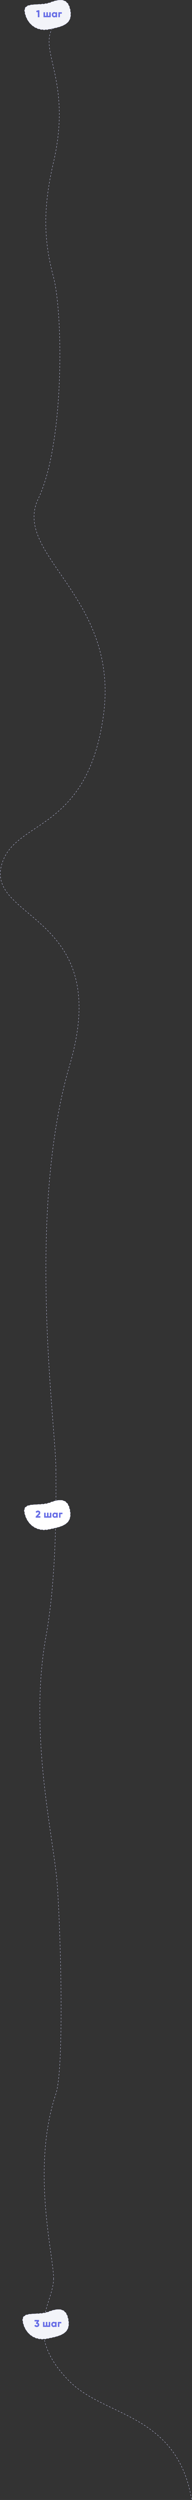 <svg width="582" height="7541" viewBox="0 0 582 7541" fill="none" xmlns="http://www.w3.org/2000/svg">
<rect x="0" y="0" width="582" height="7541" fill="#333333" stroke="none"/>
<path d="M158.459 85.462C118.46 155.962 218.459 246.962 162.065 489.962C128.881 632.951 133.171 727.462 162.065 835.462C190.96 943.462 196.46 1335.46 115.96 1504.46C35.461 1673.46 363.46 1800.46 313.46 2158.46C263.46 2516.46 41.357 2469.66 4.46 2610.46C-39.04 2776.46 344.46 2759.96 211.46 3211.96C78.46 3663.96 169.46 4299.96 169.46 4431.96" stroke="#CBCDF4" stroke-dasharray="5 5"/>
<path d="M213.37 34.943C213.481 35.755 213.576 36.552 213.656 37.336L214.153 37.285C214.32 38.937 214.418 40.528 214.449 42.06L213.949 42.07C213.983 43.729 213.938 45.318 213.818 46.84L214.317 46.88C214.186 48.537 213.967 50.118 213.665 51.627L213.175 51.529C212.853 53.131 212.437 54.65 211.931 56.092L212.402 56.258C211.858 57.807 211.211 59.27 210.468 60.654L210.027 60.417C209.274 61.82 208.42 63.14 207.471 64.385L207.869 64.688C206.9 65.958 205.834 67.151 204.68 68.274L204.331 67.915C203.213 69.002 202.009 70.023 200.724 70.985L201.024 71.385C199.764 72.329 198.43 73.215 197.026 74.05L196.77 73.621C195.433 74.417 194.031 75.167 192.57 75.877L192.789 76.327C191.379 77.012 189.916 77.66 188.404 78.274L188.216 77.811C186.768 78.399 185.275 78.958 183.74 79.491L183.904 79.963C182.416 80.48 180.89 80.972 179.33 81.445L179.185 80.966C177.682 81.421 176.146 81.858 174.581 82.279L174.711 82.762C173.184 83.173 171.631 83.57 170.053 83.955L169.934 83.47C168.4 83.845 166.842 84.21 165.264 84.567L165.374 85.055C163.828 85.405 162.263 85.748 160.682 86.088L160.577 85.599C159.024 85.932 157.455 86.261 155.872 86.588L155.974 87.078C154.418 87.4 152.849 87.722 151.269 88.044L151.169 87.554L148.811 88.035C147.985 88.204 147.163 88.358 146.346 88.497L146.43 88.99C144.751 89.275 143.09 89.499 141.448 89.662L141.399 89.165C139.715 89.332 138.052 89.436 136.411 89.478L136.424 89.978C134.725 90.022 133.049 90 131.398 89.914L131.424 89.415C129.74 89.328 128.083 89.174 126.453 88.956L126.387 89.451C124.706 89.226 123.055 88.933 121.434 88.575L121.542 88.087C119.904 87.725 118.299 87.296 116.726 86.802L116.576 87.279C114.965 86.773 113.387 86.199 111.847 85.561L112.038 85.099C110.495 84.46 108.99 83.755 107.523 82.987L107.291 83.43C105.801 82.651 104.351 81.807 102.943 80.902L103.213 80.482C101.814 79.583 100.456 78.622 99.141 77.604L98.835 77.999C97.511 76.973 96.231 75.889 94.997 74.749L95.336 74.381C94.118 73.256 92.944 72.076 91.817 70.844L91.448 71.181C90.322 69.949 89.242 68.666 88.21 67.334L88.606 67.027C87.593 65.719 86.627 64.364 85.71 62.963L85.292 63.237C84.378 61.842 83.513 60.404 82.698 58.923L83.136 58.682C82.339 57.236 81.591 55.749 80.891 54.225L80.437 54.433C79.743 52.92 79.098 51.371 78.503 49.787L78.971 49.611C78.391 48.066 77.858 46.487 77.375 44.877L76.896 45.021C76.419 43.429 75.99 41.807 75.61 40.157L76.097 40.045C75.911 39.236 75.737 38.419 75.575 37.596C75.4 36.705 75.263 35.848 75.164 35.026L74.667 35.086C74.437 33.179 74.402 31.444 74.548 29.864L75.046 29.91C75.215 28.069 75.636 26.457 76.274 25.041L75.818 24.835C76.555 23.201 77.576 21.808 78.845 20.616L79.188 20.981C80.367 19.873 81.774 18.94 83.385 18.15L83.165 17.701C84.647 16.974 86.288 16.371 88.063 15.866L88.2 16.347C89.777 15.899 91.465 15.528 93.248 15.217L93.162 14.725C94.813 14.437 96.541 14.201 98.333 14.003L98.388 14.5C100.064 14.314 101.798 14.161 103.577 14.03L103.54 13.531C105.246 13.405 106.993 13.298 108.77 13.201L108.797 13.7C110.509 13.606 112.249 13.521 114.011 13.435L113.987 12.935C114.039 12.933 114.091 12.93 114.143 12.928C115.818 12.846 117.512 12.763 119.215 12.672L119.241 13.171C120.975 13.078 122.721 12.976 124.469 12.856L124.434 12.357C126.173 12.238 127.914 12.102 129.648 11.939L129.695 12.437C131.442 12.274 133.184 12.085 134.913 11.861L134.849 11.365C136.588 11.14 138.314 10.88 140.016 10.576L140.104 11.068C141.847 10.758 143.567 10.401 145.256 9.99L145.138 9.504C146.851 9.087 148.529 8.613 150.165 8.073L150.322 8.548C151.161 8.271 151.988 7.977 152.804 7.664C153.622 7.35 154.433 7.045 155.239 6.748L155.066 6.279C156.73 5.667 158.369 5.09 159.981 4.555L160.139 5.029C161.818 4.472 163.468 3.958 165.087 3.493L164.949 3.012C166.66 2.521 168.338 2.083 169.981 1.703L170.093 2.19C171.825 1.79 173.515 1.456 175.163 1.193L175.085 0.699C176.856 0.417 178.581 0.216 180.256 0.104L180.29 0.603C182.065 0.484 183.781 0.467 185.435 0.558L185.462 0.059C187.249 0.157 188.968 0.382 190.616 0.742L190.509 1.231C192.205 1.602 193.822 2.12 195.355 2.796L195.557 2.339C197.14 3.037 198.638 3.901 200.048 4.943L199.751 5.345C201.079 6.328 202.329 7.475 203.495 8.797L203.87 8.466C204.966 9.709 205.988 11.102 206.933 12.655L206.506 12.915C207.35 14.301 208.134 15.819 208.854 17.475L209.313 17.276C209.971 18.79 210.575 20.416 211.125 22.159L210.649 22.31C211.141 23.872 211.59 25.53 211.993 27.289L212.48 27.178C212.851 28.795 213.183 30.495 213.476 32.28L212.983 32.361C213.121 33.202 213.25 34.063 213.37 34.943Z" fill="#F3F4F9" stroke="#CBCDF4" stroke-dasharray="5 5"/>
<path d="M109.76 32.942L115.25 30.962H119.45V51.962H114.65V36.032L110.93 37.052L109.76 32.942ZM149.31 47.762V36.962H153.81V51.962L131.91 51.962V36.962H136.41V47.762H140.61V36.962H145.11V47.762H149.31ZM168.595 38.372V36.962L173.095 36.962V51.962H168.595V50.552C167.555 51.772 166.065 52.382 164.125 52.382C162.145 52.382 160.455 51.622 159.055 50.102C157.655 48.582 156.955 46.702 156.955 44.462C156.955 42.242 157.655 40.372 159.055 38.852C160.475 37.312 162.165 36.542 164.125 36.542C166.065 36.542 167.555 37.152 168.595 38.372ZM161.455 44.462C161.455 45.582 161.785 46.472 162.445 47.132C163.105 47.792 163.965 48.122 165.025 48.122C166.085 48.122 166.945 47.792 167.605 47.132C168.265 46.472 168.595 45.582 168.595 44.462C168.595 43.342 168.265 42.452 167.605 41.792C166.945 41.132 166.085 40.802 165.025 40.802C163.965 40.802 163.105 41.132 162.445 41.792C161.785 42.452 161.455 43.342 161.455 44.462ZM176.997 36.962H187.497V41.282H181.497V51.962H176.997V36.962Z" fill="#696FE6"/>
<path d="M169.462 4431.96C169.462 4503.96 173.961 4745.46 139.46 4935.46C85.321 5233.62 164.496 5547.31 173.961 5690.46C185.961 5871.96 193.461 6243.46 169.461 6315.46C93.686 6542.79 162.5 6802.5 162.5 6873" stroke="#CBCDF4" stroke-dasharray="5 5"/>
<path d="M212.371 4559.9C212.482 4560.72 212.577 4561.51 212.656 4562.3L213.154 4562.25C213.321 4563.9 213.419 4565.49 213.45 4567.02L212.95 4567.03C212.984 4568.69 212.939 4570.28 212.819 4571.8L213.317 4571.84C213.187 4573.5 212.968 4575.08 212.665 4576.59L212.175 4576.49C211.854 4578.09 211.437 4579.61 210.931 4581.05L211.403 4581.22C210.859 4582.77 210.212 4584.23 209.468 4585.62L209.028 4585.38C208.274 4586.78 207.42 4588.1 206.471 4589.35L206.869 4589.65C205.9 4590.92 204.835 4592.11 203.68 4593.24L203.332 4592.88C202.214 4593.96 201.009 4594.98 199.725 4595.95L200.024 4596.35C198.765 4597.29 197.43 4598.18 196.027 4599.01L195.771 4598.58C194.434 4599.38 193.032 4600.13 191.571 4600.84L191.789 4601.29C190.379 4601.97 188.916 4602.62 187.404 4603.24L187.216 4602.77C185.769 4603.36 184.276 4603.92 182.741 4604.45L182.905 4604.93C181.417 4605.44 179.891 4605.93 178.33 4606.41L178.185 4605.93C176.682 4606.38 175.146 4606.82 173.581 4607.24L173.711 4607.72C172.185 4608.13 170.631 4608.53 169.053 4608.92L168.935 4608.43C167.4 4608.81 165.843 4609.17 164.264 4609.53L164.375 4610.02C162.829 4610.37 161.264 4610.71 159.682 4611.05L159.577 4610.56C158.025 4610.89 156.455 4611.22 154.873 4611.55L154.974 4612.04C153.418 4612.36 151.849 4612.68 150.27 4613.01L150.17 4612.52L147.812 4613C146.986 4613.17 146.164 4613.32 145.347 4613.46L145.43 4613.95C143.751 4614.24 142.09 4614.46 140.449 4614.62L140.399 4614.13C138.715 4614.29 137.052 4614.4 135.412 4614.44L135.424 4614.94C133.725 4614.98 132.049 4614.96 130.398 4614.88L130.424 4614.38C128.741 4614.29 127.083 4614.14 125.454 4613.92L125.387 4614.41C123.707 4614.19 122.055 4613.9 120.434 4613.54L120.542 4613.05C118.905 4612.69 117.299 4612.26 115.727 4611.76L115.577 4612.24C113.965 4611.73 112.388 4611.16 110.847 4610.52L111.039 4610.06C109.496 4609.42 107.99 4608.72 106.523 4607.95L106.291 4608.39C104.802 4607.61 103.352 4606.77 101.943 4605.86L102.214 4605.44C100.814 4604.54 99.456 4603.58 98.142 4602.57L97.836 4602.96C96.512 4601.94 95.231 4600.85 93.997 4599.71L94.336 4599.34C93.118 4598.22 91.945 4597.04 90.818 4595.81L90.449 4596.14C89.323 4594.91 88.243 4593.63 87.211 4592.3L87.606 4591.99C86.594 4590.68 85.628 4589.33 84.71 4587.92L84.292 4588.2C83.379 4586.8 82.514 4585.37 81.698 4583.89L82.136 4583.64C81.34 4582.2 80.591 4580.71 79.892 4579.19L79.438 4579.4C78.744 4577.88 78.099 4576.33 77.504 4574.75L77.972 4574.57C77.391 4573.03 76.859 4571.45 76.376 4569.84L75.897 4569.98C75.419 4568.39 74.99 4566.77 74.611 4565.12L75.098 4565.01C74.912 4564.2 74.738 4563.38 74.576 4562.56C74.4 4561.67 74.264 4560.81 74.164 4559.99L73.668 4560.05C73.437 4558.14 73.403 4556.41 73.548 4554.83L74.046 4554.87C74.216 4553.03 74.636 4551.42 75.275 4550L74.819 4549.8C75.555 4548.16 76.577 4546.77 77.846 4545.58L78.188 4545.94C79.367 4544.84 80.775 4543.9 82.385 4543.11L82.165 4542.66C83.647 4541.94 85.288 4541.33 87.064 4540.83L87.201 4541.31C88.777 4540.86 90.465 4540.49 92.248 4540.18L92.162 4539.69C93.814 4539.4 95.542 4539.16 97.333 4538.96L97.388 4539.46C99.065 4539.28 100.798 4539.12 102.578 4538.99L102.541 4538.49C104.247 4538.37 105.993 4538.26 107.77 4538.16L107.798 4538.66C109.509 4538.57 111.25 4538.48 113.012 4538.4L112.987 4537.9C113.039 4537.89 113.091 4537.89 113.143 4537.89C114.819 4537.81 116.512 4537.73 118.215 4537.63L118.242 4538.13C119.976 4538.04 121.721 4537.94 123.469 4537.82L123.435 4537.32C125.173 4537.2 126.914 4537.06 128.649 4536.9L128.695 4537.4C130.442 4537.24 132.185 4537.05 133.913 4536.82L133.849 4536.33C135.589 4536.1 137.314 4535.84 139.017 4535.54L139.105 4536.03C140.847 4535.72 142.568 4535.36 144.257 4534.95L144.139 4534.47C145.851 4534.05 147.53 4533.57 149.166 4533.03L149.323 4533.51C150.161 4533.23 150.989 4532.94 151.805 4532.63C152.622 4532.31 153.434 4532.01 154.24 4531.71L154.067 4531.24C155.73 4530.63 157.369 4530.05 158.982 4529.52L159.139 4529.99C160.818 4529.43 162.468 4528.92 164.087 4528.45L163.949 4527.97C165.66 4527.48 167.338 4527.04 168.981 4526.66L169.094 4527.15C170.825 4526.75 172.516 4526.42 174.164 4526.16L174.085 4525.66C175.857 4525.38 177.582 4525.18 179.257 4525.07L179.29 4525.56C181.065 4525.45 182.781 4525.43 184.435 4525.52L184.463 4525.02C186.25 4525.12 187.968 4525.34 189.616 4525.7L189.509 4526.19C191.206 4526.56 192.822 4527.08 194.356 4527.76L194.557 4527.3C196.14 4528 197.639 4528.86 199.048 4529.91L198.751 4530.31C200.08 4531.29 201.329 4532.44 202.495 4533.76L202.87 4533.43C203.966 4534.67 204.988 4536.06 205.934 4537.62L205.507 4537.88C206.351 4539.26 207.134 4540.78 207.855 4542.44L208.313 4542.24C208.971 4543.75 209.576 4545.38 210.126 4547.12L209.649 4547.27C210.142 4548.83 210.59 4550.49 210.994 4552.25L211.481 4552.14C211.852 4553.76 212.184 4555.46 212.477 4557.24L211.983 4557.32C212.121 4558.16 212.251 4559.02 212.371 4559.9Z" fill="white" stroke="#CBCDF4" stroke-dasharray="5 5"/>
<path d="M122.401 4577.96H108.121V4574.48L115.171 4567.16C116.591 4565.68 117.301 4564.44 117.301 4563.44C117.301 4562.78 117.101 4562.25 116.701 4561.85C116.301 4561.43 115.751 4561.22 115.051 4561.22C113.651 4561.22 112.621 4561.98 111.961 4563.5L107.911 4561.13C108.551 4559.67 109.501 4558.54 110.761 4557.74C112.021 4556.94 113.431 4556.54 114.991 4556.54C116.971 4556.54 118.641 4557.15 120.001 4558.37C121.401 4559.57 122.101 4561.19 122.101 4563.23C122.101 4565.45 121.011 4567.65 118.831 4569.83L115.351 4573.34H122.401V4577.96ZM151.207 4573.76V4562.96H155.707V4577.96H133.807V4562.96H138.307V4573.76H142.507V4562.96H147.007V4573.76H151.207ZM170.492 4564.37V4562.96H174.992V4577.96H170.492V4576.55C169.452 4577.77 167.962 4578.38 166.022 4578.38C164.042 4578.38 162.352 4577.62 160.952 4576.1C159.552 4574.58 158.852 4572.7 158.852 4570.46C158.852 4568.24 159.552 4566.37 160.952 4564.85C162.372 4563.31 164.062 4562.54 166.022 4562.54C167.962 4562.54 169.452 4563.15 170.492 4564.37ZM163.352 4570.46C163.352 4571.58 163.682 4572.47 164.342 4573.13C165.002 4573.79 165.862 4574.12 166.922 4574.12C167.982 4574.12 168.842 4573.79 169.502 4573.13C170.162 4572.47 170.492 4571.58 170.492 4570.46C170.492 4569.34 170.162 4568.45 169.502 4567.79C168.842 4567.13 167.982 4566.8 166.922 4566.8C165.862 4566.8 165.002 4567.13 164.342 4567.79C163.682 4568.45 163.352 4569.34 163.352 4570.46ZM178.894 4562.96H189.394V4567.28H183.394V4577.96H178.894V4562.96Z" fill="#696FE6"/>
<path d="M162.461 6873C162.461 6949 66.961 7037.5 209.961 7182.5C317.316 7291.36 537.461 7279.5 580.961 7540.5" stroke="#CBCDF4" stroke-dasharray="5 5"/>
<path d="M207.371 7000.94C207.482 7001.75 207.577 7002.55 207.656 7003.34L208.154 7003.29C208.321 7004.94 208.419 7006.53 208.45 7008.06L207.95 7008.07C207.984 7009.73 207.939 7011.32 207.819 7012.84L208.317 7012.88C208.187 7014.54 207.968 7016.12 207.665 7017.63L207.175 7017.53C206.854 7019.13 206.437 7020.65 205.931 7022.09L206.403 7022.26C205.859 7023.81 205.212 7025.27 204.468 7026.65L204.028 7026.42C203.274 7027.82 202.42 7029.14 201.471 7030.38L201.869 7030.69C200.9 7031.96 199.835 7033.15 198.68 7034.27L198.332 7033.92C197.214 7035 196.009 7036.02 194.725 7036.99L195.024 7037.39C193.765 7038.33 192.43 7039.21 191.027 7040.05L190.771 7039.62C189.434 7040.42 188.032 7041.17 186.571 7041.88L186.789 7042.33C185.379 7043.01 183.916 7043.66 182.404 7044.27L182.216 7043.81C180.769 7044.4 179.276 7044.96 177.741 7045.49L177.905 7045.96C176.417 7046.48 174.891 7046.97 173.33 7047.44L173.185 7046.97C171.682 7047.42 170.146 7047.86 168.581 7048.28L168.711 7048.76C167.185 7049.17 165.631 7049.57 164.053 7049.96L163.935 7049.47C162.4 7049.84 160.843 7050.21 159.264 7050.57L159.375 7051.05C157.829 7051.41 156.264 7051.75 154.682 7052.09L154.577 7051.6C153.025 7051.93 151.455 7052.26 149.873 7052.59L149.974 7053.08C148.418 7053.4 146.849 7053.72 145.27 7054.04L145.17 7053.55L142.812 7054.04C141.986 7054.2 141.164 7054.36 140.347 7054.5L140.43 7054.99C138.751 7055.28 137.09 7055.5 135.449 7055.66L135.399 7055.16C133.715 7055.33 132.052 7055.44 130.412 7055.48L130.424 7055.98C128.725 7056.02 127.049 7056 125.398 7055.91L125.424 7055.41C123.741 7055.33 122.083 7055.17 120.454 7054.96L120.387 7055.45C118.707 7055.23 117.055 7054.93 115.434 7054.58L115.542 7054.09C113.905 7053.73 112.299 7053.3 110.727 7052.8L110.577 7053.28C108.965 7052.77 107.388 7052.2 105.847 7051.56L106.039 7051.1C104.496 7050.46 102.99 7049.75 101.523 7048.99L101.291 7049.43C99.802 7048.65 98.352 7047.81 96.943 7046.9L97.214 7046.48C95.814 7045.58 94.456 7044.62 93.142 7043.6L92.836 7044C91.512 7042.97 90.231 7041.89 88.997 7040.75L89.336 7040.38C88.118 7039.26 86.945 7038.08 85.818 7036.84L85.449 7037.18C84.323 7035.95 83.243 7034.67 82.211 7033.33L82.606 7033.03C81.594 7031.72 80.628 7030.36 79.71 7028.96L79.292 7029.24C78.379 7027.84 77.514 7026.4 76.698 7024.92L77.136 7024.68C76.34 7023.24 75.591 7021.75 74.892 7020.22L74.438 7020.43C73.744 7018.92 73.099 7017.37 72.504 7015.79L72.972 7015.61C72.391 7014.07 71.859 7012.49 71.376 7010.88L70.897 7011.02C70.419 7009.43 69.99 7007.81 69.611 7006.16L70.098 7006.05C69.912 7005.24 69.738 7004.42 69.576 7003.6C69.4 7002.7 69.264 7001.85 69.164 7001.03L68.668 7001.09C68.437 6999.18 68.403 6997.44 68.548 6995.86L69.046 6995.91C69.216 6994.07 69.636 6992.46 70.275 6991.04L69.819 6990.84C70.555 6989.2 71.577 6987.81 72.846 6986.62L73.188 6986.98C74.367 6985.87 75.775 6984.94 77.385 6984.15L77.165 6983.7C78.647 6982.97 80.288 6982.37 82.064 6981.87L82.201 6982.35C83.777 6981.9 85.465 6981.53 87.248 6981.22L87.162 6980.72C88.814 6980.44 90.542 6980.2 92.333 6980L92.388 6980.5C94.065 6980.31 95.798 6980.16 97.578 6980.03L97.541 6979.53C99.247 6979.4 100.993 6979.3 102.77 6979.2L102.798 6979.7C104.509 6979.61 106.25 6979.52 108.012 6979.43L107.987 6978.94C108.039 6978.93 108.091 6978.93 108.143 6978.93C109.819 6978.85 111.512 6978.76 113.215 6978.67L113.242 6979.17C114.976 6979.08 116.721 6978.98 118.469 6978.86L118.435 6978.36C120.173 6978.24 121.914 6978.1 123.649 6977.94L123.695 6978.44C125.442 6978.27 127.185 6978.08 128.913 6977.86L128.849 6977.37C130.589 6977.14 132.314 6976.88 134.017 6976.58L134.105 6977.07C135.847 6976.76 137.568 6976.4 139.257 6975.99L139.139 6975.5C140.851 6975.09 142.53 6974.61 144.166 6974.07L144.323 6974.55C145.161 6974.27 145.989 6973.98 146.805 6973.66C147.622 6973.35 148.434 6973.05 149.24 6972.75L149.067 6972.28C150.73 6971.67 152.369 6971.09 153.982 6970.55L154.139 6971.03C155.818 6970.47 157.468 6969.96 159.087 6969.49L158.949 6969.01C160.66 6968.52 162.338 6968.08 163.981 6967.7L164.094 6968.19C165.825 6967.79 167.516 6967.46 169.164 6967.19L169.085 6966.7C170.857 6966.42 172.582 6966.22 174.257 6966.1L174.29 6966.6C176.065 6966.48 177.781 6966.47 179.435 6966.56L179.463 6966.06C181.25 6966.16 182.968 6966.38 184.616 6966.74L184.509 6967.23C186.206 6967.6 187.822 6968.12 189.356 6968.8L189.557 6968.34C191.14 6969.04 192.639 6969.9 194.048 6970.94L193.751 6971.35C195.08 6972.33 196.329 6973.47 197.495 6974.8L197.87 6974.47C198.966 6975.71 199.988 6977.1 200.934 6978.65L200.507 6978.91C201.351 6980.3 202.134 6981.82 202.855 6983.48L203.313 6983.28C203.971 6984.79 204.576 6986.42 205.126 6988.16L204.649 6988.31C205.142 6989.87 205.59 6991.53 205.994 6993.29L206.481 6993.18C206.852 6994.79 207.184 6996.49 207.477 6998.28L206.983 6998.36C207.121 6999.2 207.251 7000.06 207.371 7000.94Z" fill="#F3F4F9" stroke="#CBCDF4" stroke-dasharray="5 5"/>
<path d="M118.221 7001.9L114.591 7006.52C115.951 7007 117.031 7007.76 117.831 7008.8C118.651 7009.82 119.061 7011.02 119.061 7012.4C119.061 7014.6 118.321 7016.32 116.841 7017.56C115.361 7018.8 113.551 7019.42 111.411 7019.42C109.711 7019.42 108.211 7019.04 106.911 7018.28C105.611 7017.5 104.661 7016.38 104.061 7014.92L108.201 7012.52C108.721 7014 109.791 7014.74 111.411 7014.74C112.591 7014.82 113.431 7014.45 113.931 7013.63C114.431 7012.81 114.431 7011.99 113.931 7011.17C113.431 7010.35 112.591 7009.98 111.411 7010.06H110.421L108.591 7007.33L112.401 7002.5H104.721V6998H118.221V7001.9ZM147.705 7014.8V7004H152.205V7019H130.305V7004H134.805V7014.8H139.005V7004H143.505V7014.8H147.705ZM166.99 7005.41V7004H171.49V7019H166.99V7017.59C165.95 7018.81 164.46 7019.42 162.52 7019.42C160.54 7019.42 158.85 7018.66 157.45 7017.14C156.05 7015.62 155.35 7013.74 155.35 7011.5C155.35 7009.28 156.05 7007.41 157.45 7005.89C158.87 7004.35 160.56 7003.58 162.52 7003.58C164.46 7003.58 165.95 7004.19 166.99 7005.41ZM159.85 7011.5C159.85 7012.62 160.18 7013.51 160.84 7014.17C161.5 7014.83 162.36 7015.16 163.42 7015.16C164.48 7015.16 165.34 7014.83 166 7014.17C166.66 7013.51 166.99 7012.62 166.99 7011.5C166.99 7010.38 166.66 7009.49 166 7008.83C165.34 7008.17 164.48 7007.84 163.42 7007.84C162.36 7007.84 161.5 7008.17 160.84 7008.83C160.18 7009.49 159.85 7010.38 159.85 7011.5ZM175.392 7004H185.892V7008.32H179.892V7019H175.392V7004Z" fill="#696FE6"/>
</svg>
